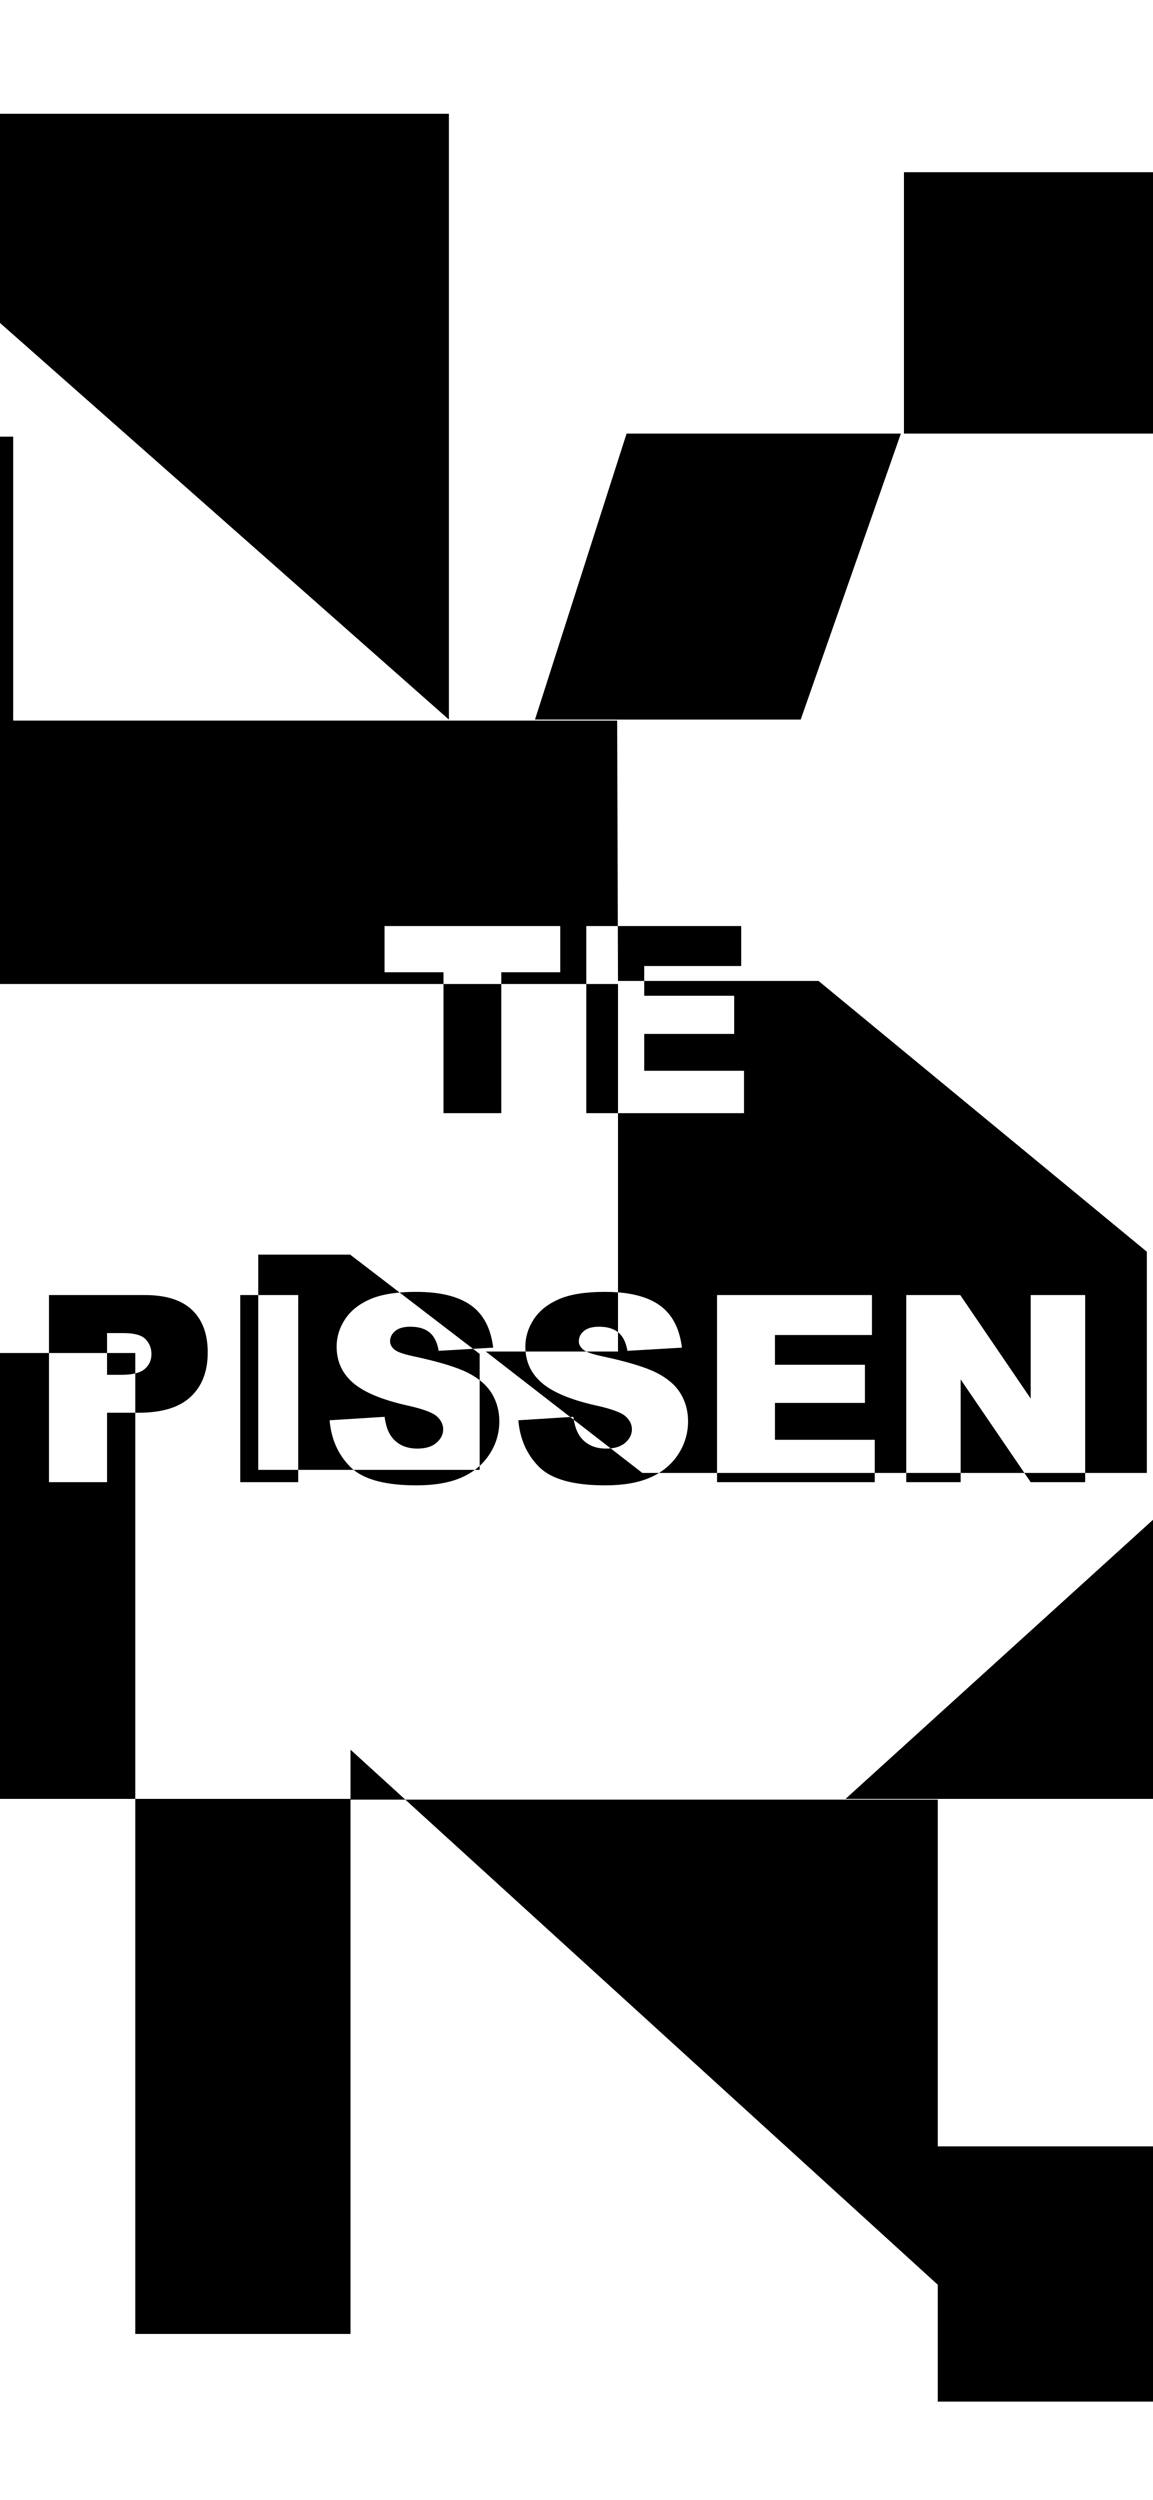 <?xml version="1.0" encoding="UTF-8"?>
<svg width="375px" height="813px" viewBox="0 0 375 813" version="1.1" xmlns="http://www.w3.org/2000/svg" xmlns:xlink="http://www.w3.org/1999/xlink">
    <!-- Generator: Sketch 52.3 (67297) - http://www.bohemiancoding.com/sketch -->
    <title>3-mobile</title>
    <desc>Created with Sketch.</desc>
    <g id="3-mobile" stroke="none" stroke-width="1" fill="none" fill-rule="evenodd">
        <path d="M190.684,320 L163.042,320 L163.042,362 L144.241,362 L144.241,320 L4.289,320 L-55,320 L-55,142 L4.289,142 L4.289,234.335 L200.721,234.335 L200.939,301.155 L241.07,301.155 L241.07,314.146 L209.527,314.146 L209.527,319 L266.215,319 L373,407.062 L373,479 L352.944,479 L352.944,482 L335.221,482 L333.175,479 L312.436,479 L312.436,482 L294.755,482 L294.755,479 L284.504,479 L284.504,482 L233.205,482 L233.205,479 L214.34,479 C213.451,479.549 212.503,480.044 211.498,480.485 C207.625,482.187 202.741,483.038 196.847,483.038 C186.499,483.038 179.333,481.045 175.348,477.061 C171.364,473.077 169.109,468.013 168.583,461.871 L185.459,460.813 L158,439.519 L170.935,439.519 C170.889,438.998 170.866,438.466 170.866,437.923 C170.866,434.796 171.772,431.843 173.584,429.062 C175.397,426.281 178.122,424.095 181.761,422.504 C185.399,420.913 190.387,420.118 196.723,420.118 C198.216,420.118 199.64,420.171 200.997,420.278 L200.997,407.062 L200.997,362 L190.684,362 L190.684,320 Z M198.614,471.015 L186.619,461.713 C187.043,464.149 187.782,466.042 188.837,467.391 C190.774,469.853 193.541,471.084 197.138,471.084 C197.653,471.084 198.145,471.061 198.614,471.015 Z M190.701,439.519 L200.997,439.519 L200.997,433.231 C199.498,432.043 197.45,431.448 194.855,431.448 C192.669,431.448 191.023,431.912 189.916,432.839 C188.809,433.766 188.256,434.893 188.256,436.221 C188.256,437.19 188.713,438.061 189.626,438.836 C189.882,439.068 190.24,439.296 190.701,439.519 Z M15.932,440 L15.932,421.155 L47.184,421.155 C53.991,421.155 59.089,422.774 62.479,426.011 C65.868,429.249 67.563,433.855 67.563,439.832 C67.563,445.975 65.716,450.775 62.022,454.234 C58.328,457.693 52.691,459.422 45.109,459.422 L44,459.422 L44,585 L-77,585 L-77,440 L15.932,440 Z M34.816,440 L44,440 L44,446.636 C45.297,446.321 46.317,445.845 47.06,445.207 C48.526,443.948 49.26,442.336 49.26,440.372 C49.26,438.462 48.623,436.844 47.35,435.516 C46.078,434.187 43.684,433.523 40.17,433.523 L34.816,433.523 L34.816,440 Z M84,421.155 L84,408 L113.876,408 L129.969,420.335 C131.636,420.19 133.426,420.118 135.339,420.118 C143.114,420.118 149.042,421.563 153.123,424.455 C157.204,427.346 159.632,431.946 160.407,438.255 L153.849,438.639 L156,440.287 L156,448.827 C157.674,450.126 158.998,451.582 159.971,453.196 C161.59,455.88 162.399,458.882 162.399,462.203 C162.399,466.104 161.32,469.701 159.162,472.994 C158.258,474.372 157.204,475.611 156,476.711 L156,478 L154.434,478 C153.137,478.961 151.697,479.79 150.114,480.485 C146.24,482.187 141.357,483.038 135.463,483.038 C125.962,483.038 119.144,481.358 115.007,478 L96.989,478 L96.989,482 L78.146,482 L78.146,421.155 L84,421.155 Z M305,698 L496,698 L496,781 L305,781 L305,743 L114,569 L114,585 L44,585 L44,759 L114,759 L114,585.24 L305,585.24 L305,698 Z M-77,37 L146,37 L146,234 L-77,37 Z M498,403 L721,403 L721,600 L498,403 Z M659,814 L659,744 L689.29,744 L732,776.287 L732,814 L659,814 Z M578.52,508 L578.52,600.335 L775.72,600.335 L776,686 L578.52,686 L519,686 L519,508 L578.52,508 Z M470,585 L275,585 L470,408 L470,585 Z M174,234 L203.789,141 L293,141 L260.42,234 L174,234 Z M375,407 L375,334 L426.725,373.363 L426.725,261 L496,261 L496,407 L375,407 Z M294,141 L294,56 L473,56 L473,141 L294,141 Z M190.684,320 L200.997,320 L200.997,362 L241.983,362 L241.983,348.221 L209.527,348.221 L209.527,336.226 L238.787,336.226 L238.787,323.816 L209.527,323.816 L209.527,319 L200.997,319 L200.939,301.155 L190.684,301.155 L190.684,320 Z M163.042,320 L163.042,316.18 L182.217,316.18 L182.217,301.155 L125.066,301.155 L125.066,316.18 L144.241,316.18 L144.241,320 L163.042,320 Z M352.944,479 L352.944,421.155 L335.221,421.155 L335.221,454.815 L312.311,421.155 L294.755,421.155 L294.755,479 L312.436,479 L312.436,448.589 L333.175,479 L352.944,479 Z M284.504,479 L284.504,468.221 L252.048,468.221 L252.048,456.226 L281.308,456.226 L281.308,443.816 L252.048,443.816 L252.048,434.146 L283.591,434.146 L283.591,421.155 L233.205,421.155 L233.205,479 L284.504,479 Z M214.34,479 C216.879,477.434 218.948,475.432 220.546,472.994 C222.704,469.701 223.783,466.104 223.783,462.203 C223.783,458.882 222.974,455.88 221.355,453.196 C219.737,450.512 217.15,448.264 213.594,446.452 C210.039,444.64 204.152,442.848 195.934,441.077 C193.575,440.586 191.831,440.066 190.701,439.519 L170.935,439.519 C171.293,443.564 173.041,446.948 176.178,449.668 C179.692,452.74 185.572,455.202 193.818,457.056 C198.853,458.163 202.063,459.339 203.447,460.584 C204.83,461.829 205.522,463.24 205.522,464.817 C205.522,466.478 204.795,467.937 203.343,469.196 C202.169,470.214 200.593,470.82 198.614,471.015 L208.911,479 L214.34,479 Z M186.619,461.713 C186.565,461.401 186.515,461.08 186.471,460.75 L185.459,460.813 L186.619,461.713 Z M200.997,433.231 C201.032,433.259 201.067,433.287 201.102,433.316 C202.61,434.561 203.599,436.553 204.069,439.292 L221.791,438.255 C221.017,431.946 218.589,427.346 214.507,424.455 C211.21,422.118 206.706,420.726 200.997,420.278 L200.997,433.231 Z M15.932,440 L15.932,482 L34.816,482 L34.816,459.422 L44,459.422 L44,446.636 C42.737,446.942 41.211,447.095 39.423,447.095 L34.816,447.095 L34.816,440 L15.932,440 Z M84,421.155 L84,478 L96.989,478 L96.989,421.155 L84,421.155 Z M129.969,420.335 C126.114,420.67 122.917,421.393 120.376,422.504 C116.738,424.095 114.013,426.281 112.2,429.062 C110.388,431.843 109.482,434.796 109.482,437.923 C109.482,442.682 111.253,446.597 114.794,449.668 C118.308,452.74 124.188,455.202 132.433,457.056 C137.469,458.163 140.679,459.339 142.062,460.584 C143.446,461.829 144.137,463.24 144.137,464.817 C144.137,466.478 143.411,467.937 141.958,469.196 C140.506,470.455 138.438,471.084 135.754,471.084 C132.157,471.084 129.39,469.853 127.453,467.391 C126.263,465.869 125.475,463.655 125.087,460.75 L107.199,461.871 C107.725,468.013 109.98,473.077 113.964,477.061 C114.29,477.387 114.638,477.7 115.007,478 L154.434,478 C154.981,477.594 155.504,477.164 156,476.711 L156,448.827 C154.891,447.966 153.627,447.174 152.21,446.452 C148.654,444.64 142.768,442.848 134.55,441.077 C131.23,440.385 129.127,439.638 128.241,438.836 C127.328,438.061 126.872,437.19 126.872,436.221 C126.872,434.893 127.425,433.766 128.532,432.839 C129.639,431.912 131.285,431.448 133.471,431.448 C136.127,431.448 138.209,432.071 139.717,433.316 C141.225,434.561 142.214,436.553 142.685,439.292 L153.849,438.639 L129.969,420.335 Z M200.997,320 L200.997,319 L201,320 L200.997,320 Z" id="Combined-Shape" fill="#000000"></path>
    </g>
</svg>